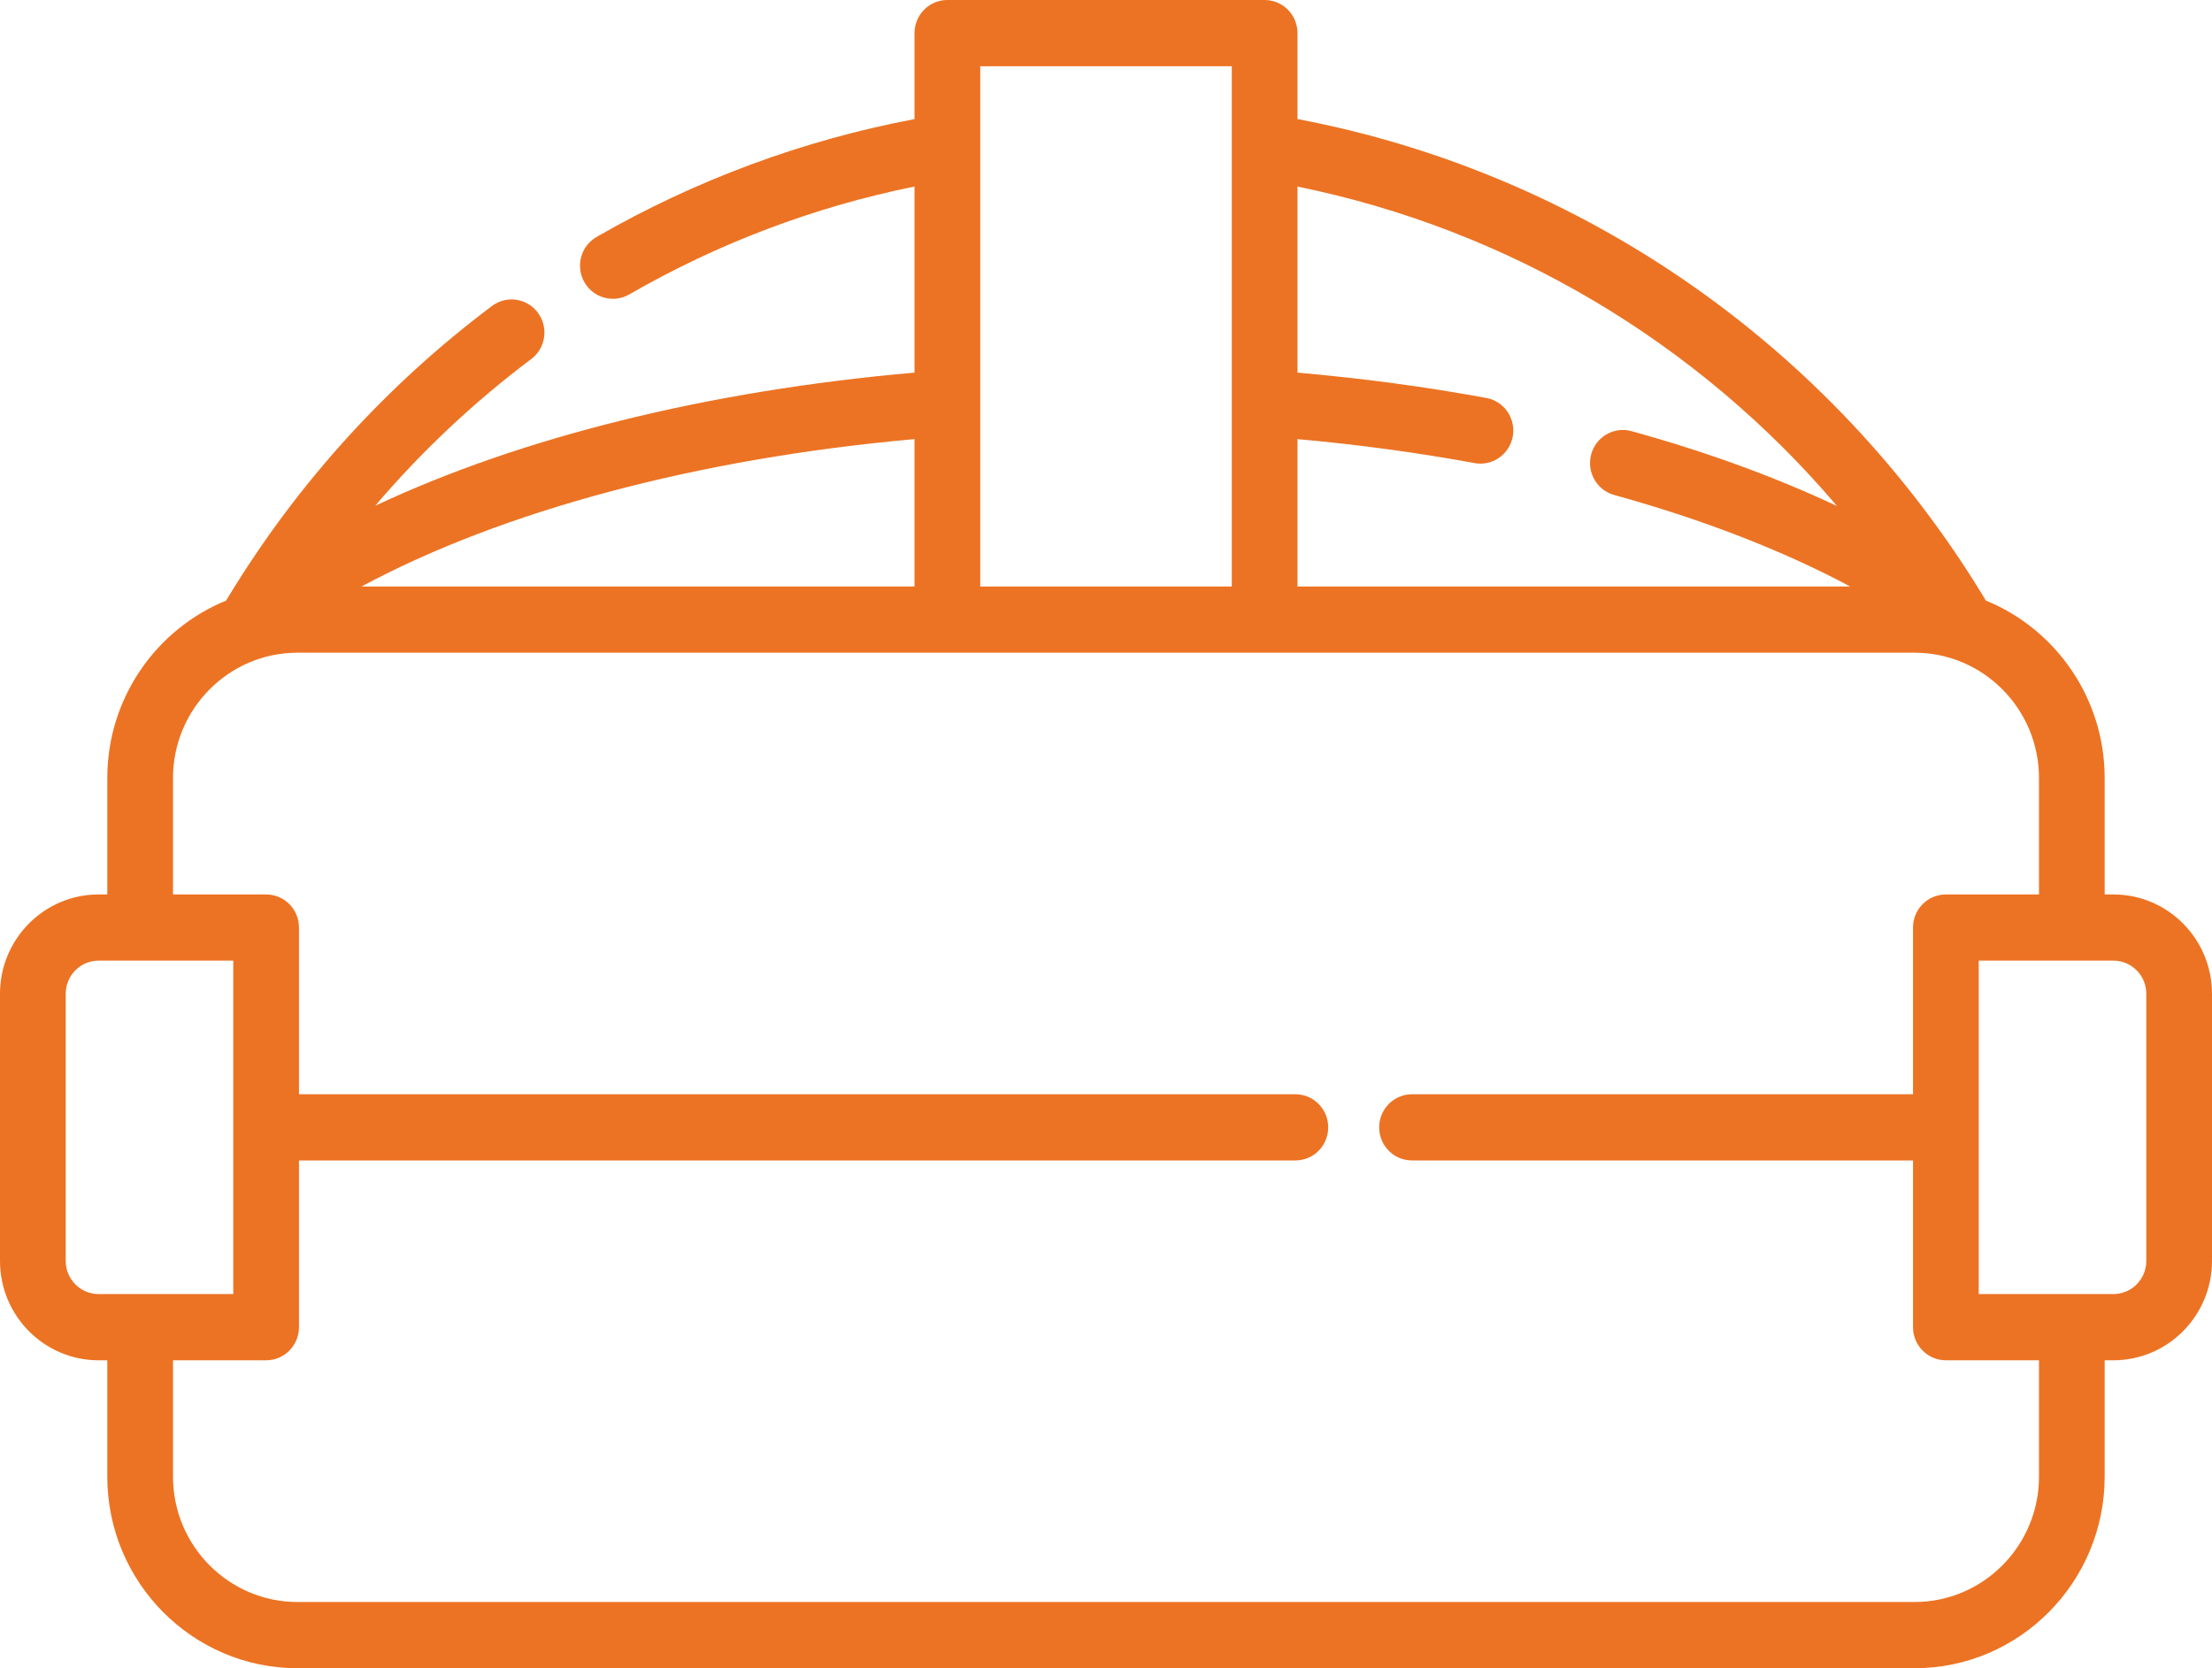 <svg width="61" height="46" viewBox="0 0 61 46" fill="none" xmlns="http://www.w3.org/2000/svg">
<path d="M58.282 24.664H58.04V21.455C58.04 19.242 56.683 17.344 54.763 16.559C54.737 16.516 54.712 16.473 54.686 16.43C50.478 9.528 43.619 4.769 35.781 3.283V0.913C35.781 0.671 35.685 0.438 35.515 0.267C35.345 0.096 35.115 0 34.875 0H26.125C25.885 0 25.654 0.096 25.485 0.267C25.315 0.439 25.219 0.671 25.219 0.913V3.284C22.137 3.867 19.173 4.966 16.451 6.534C16.348 6.594 16.257 6.673 16.184 6.768C16.111 6.863 16.058 6.971 16.027 7.087C15.995 7.202 15.987 7.323 16.002 7.442C16.017 7.561 16.055 7.676 16.114 7.78C16.173 7.884 16.252 7.975 16.346 8.048C16.44 8.122 16.547 8.176 16.662 8.207C16.777 8.239 16.896 8.247 17.015 8.232C17.133 8.217 17.246 8.179 17.35 8.12C19.811 6.703 22.453 5.705 25.219 5.143V10.275C19.528 10.771 14.351 12.062 10.346 13.947C11.628 12.443 13.071 11.086 14.649 9.901C14.745 9.83 14.825 9.74 14.886 9.637C14.947 9.534 14.987 9.42 15.004 9.301C15.021 9.183 15.015 9.062 14.986 8.946C14.957 8.829 14.905 8.72 14.834 8.624C14.763 8.528 14.674 8.447 14.572 8.386C14.469 8.324 14.356 8.284 14.238 8.266C14.121 8.249 14.001 8.255 13.885 8.285C13.77 8.314 13.662 8.366 13.566 8.438C10.654 10.625 8.214 13.314 6.314 16.43C6.287 16.473 6.262 16.516 6.237 16.559C4.317 17.344 2.959 19.242 2.959 21.455V24.664H2.718C1.219 24.664 0 25.892 0 27.402V34.77C0 36.28 1.219 37.509 2.718 37.509H2.959V40.717C2.959 43.63 5.312 46 8.202 46H52.798C55.689 46 58.04 43.63 58.04 40.717V37.509H58.282C59.781 37.509 61 36.28 61 34.77V27.402C61 25.892 59.781 24.664 58.282 24.664ZM35.781 12.108C37.455 12.259 39.099 12.481 40.677 12.772C40.912 12.811 41.152 12.756 41.346 12.618C41.541 12.481 41.674 12.272 41.717 12.036C41.76 11.8 41.709 11.557 41.575 11.359C41.442 11.161 41.237 11.024 41.004 10.976C39.32 10.666 37.567 10.431 35.781 10.275V5.145C41.6 6.328 46.823 9.441 50.66 13.954C48.969 13.158 47.063 12.46 44.993 11.889C44.878 11.857 44.759 11.848 44.641 11.863C44.523 11.878 44.409 11.916 44.305 11.976C44.202 12.035 44.111 12.114 44.038 12.209C43.965 12.304 43.911 12.412 43.88 12.528C43.849 12.643 43.84 12.764 43.855 12.883C43.87 13.002 43.908 13.117 43.967 13.221C44.026 13.325 44.104 13.416 44.198 13.49C44.292 13.563 44.4 13.618 44.515 13.649C46.971 14.328 49.174 15.184 51.023 16.173H35.781V12.108ZM33.969 1.826V16.172H27.031V1.826H33.969ZM25.219 12.108V16.172H9.97C13.858 14.085 19.22 12.646 25.219 12.108ZM2.718 35.683C2.218 35.683 1.812 35.274 1.812 34.77V27.402C1.812 26.899 2.218 26.489 2.718 26.489H6.433V35.683H2.718ZM56.229 40.717C56.229 42.624 54.69 44.174 52.798 44.174H8.202C6.31 44.174 4.771 42.624 4.771 40.717V37.509H7.339C7.58 37.509 7.81 37.413 7.98 37.241C8.15 37.07 8.245 36.838 8.245 36.596V31.999H35.722C35.963 31.999 36.193 31.903 36.363 31.732C36.533 31.56 36.628 31.328 36.628 31.086C36.628 30.844 36.533 30.612 36.363 30.441C36.193 30.27 35.963 30.173 35.722 30.173H8.245V25.576C8.245 25.334 8.15 25.102 7.98 24.931C7.81 24.76 7.58 24.664 7.339 24.664H4.771V21.455C4.771 19.549 6.311 17.998 8.202 17.998H52.798C54.69 17.998 56.229 19.549 56.229 21.455V24.664H53.661C53.42 24.664 53.19 24.76 53.02 24.931C52.85 25.102 52.755 25.334 52.755 25.576V30.173H38.939C38.699 30.173 38.468 30.27 38.298 30.441C38.129 30.612 38.033 30.844 38.033 31.086C38.033 31.328 38.129 31.56 38.298 31.732C38.468 31.903 38.699 31.999 38.939 31.999H52.755V36.596C52.755 36.838 52.85 37.07 53.02 37.241C53.19 37.413 53.42 37.509 53.661 37.509H56.229V40.717ZM59.188 34.77C59.188 35.274 58.782 35.683 58.282 35.683H54.567V26.489H58.282C58.782 26.489 59.188 26.899 59.188 27.402V34.77Z" fill="#EC7323"/>
</svg>
